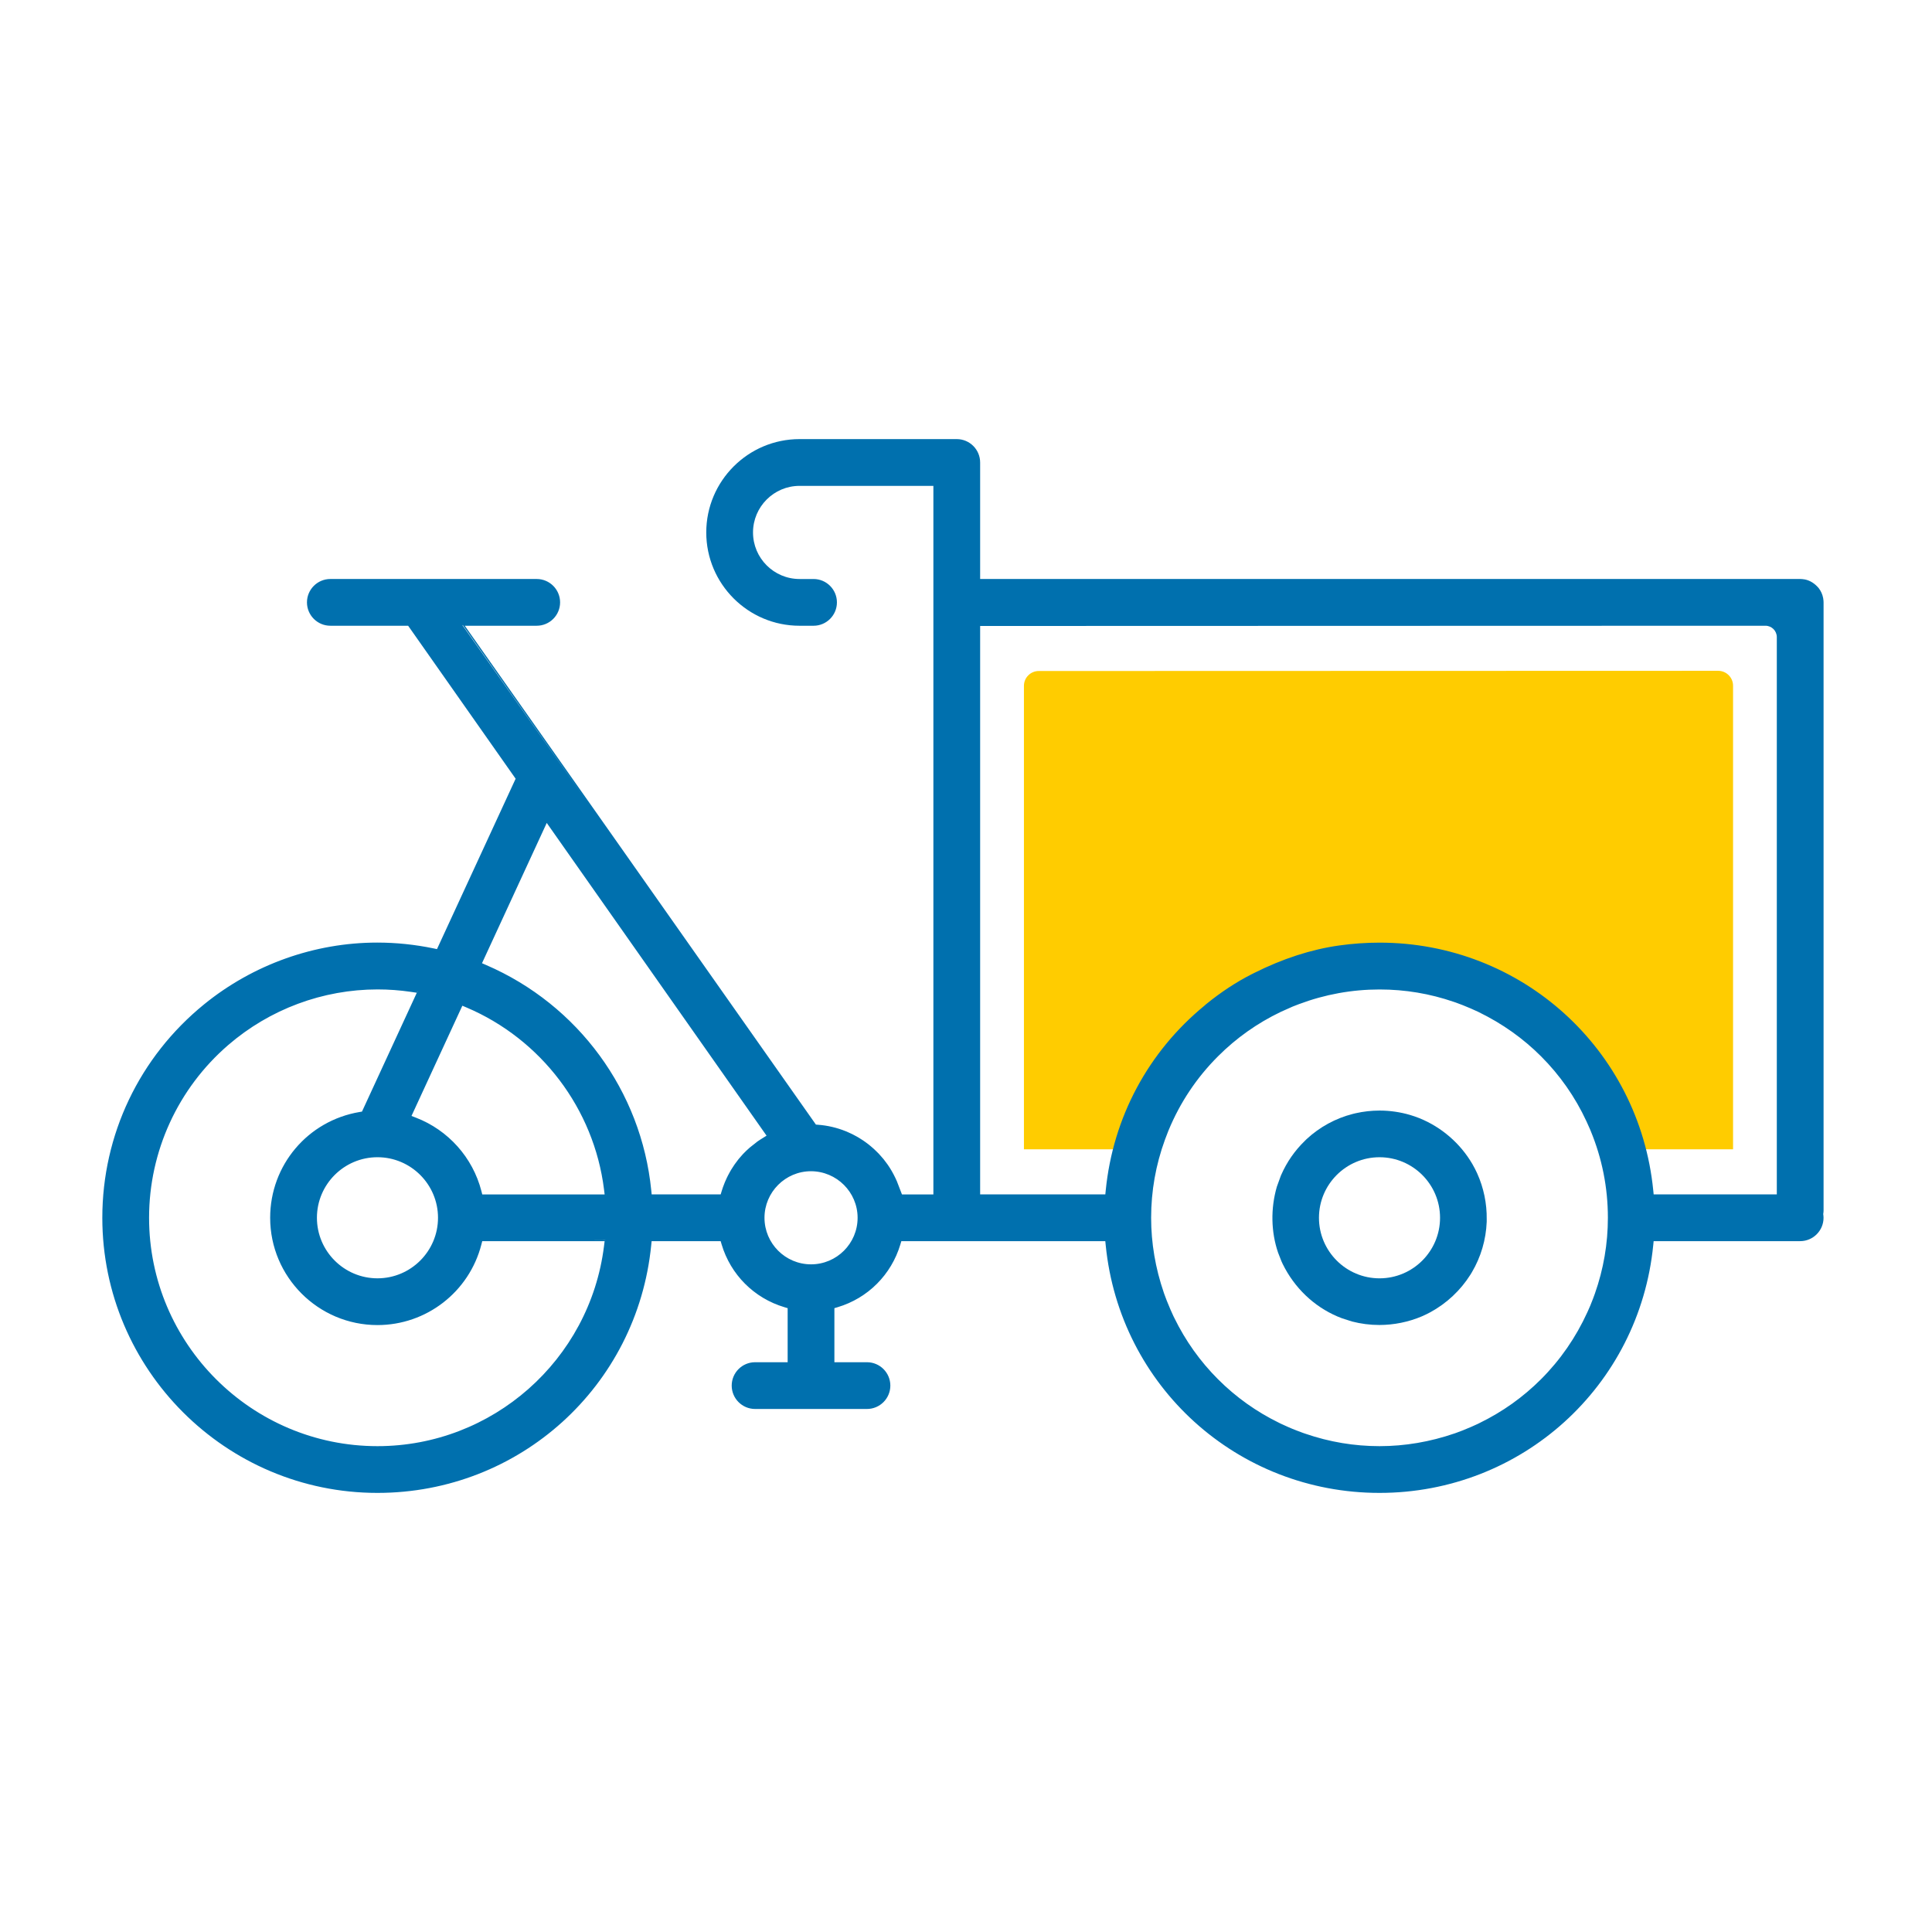 <?xml version="1.0" encoding="iso-8859-1"?>
<!-- Generator: Adobe Illustrator 28.1.0, SVG Export Plug-In . SVG Version: 6.00 Build 0)  -->
<svg version="1.1" id="Ebene_1" xmlns="http://www.w3.org/2000/svg" xmlns:xlink="http://www.w3.org/1999/xlink" x="0px" y="0px"
	 viewBox="0 0 155.906 155.906" style="enable-background:new 0 0 155.906 155.906;" xml:space="preserve">
<path style="fill:#FFCC00;" d="M139.85,92.746h-9.262l-0.051-0.485c-0.987-9.35-9.265-14.697-19.256-14.697
	c-3.066,0-6.232,0.817-8.948,2.133l-0.161,0.076c-1.124,0.535-2.079,1.093-3.092,1.869c-0.035,0.03-0.066,0.055-0.096,0.081
	c-3.978,3.072-6.451,5.714-6.96,10.538l-0.051,0.485h-9.345V55.345c0-0.661,0.536-1.197,1.197-1.197l54.822-0.016
	c0.665,0,1.205,0.539,1.205,1.204V92.746z"/>
<g>
	<path style="fill:#0070AE;" d="M119.172,94.621c-0.05-0.106-0.1-0.21-0.153-0.314c-0.049-0.094-0.1-0.186-0.152-0.278l-0.053-0.097
		c-0.973-1.668-2.495-2.983-4.286-3.704l-0.38-0.14c-0.118-0.04-0.235-0.078-0.353-0.113c-0.802-0.236-1.633-0.356-2.47-0.356
		c-0.651,0-1.302,0.073-1.936,0.217l-0.22,0.053c-1.384,0.352-2.672,1.053-3.725,2.028l-0.154,0.152
		c-0.808,0.785-1.447,1.704-1.898,2.733l-0.038,0.088l-0.317,0.874c-0.51,1.758-0.474,3.646,0.1,5.323l0.272,0.694l0.098,0.214
		c0.94,1.919,2.51,3.424,4.423,4.241c0.149,0.063,0.256,0.106,0.37,0.147l0.794,0.255c0.725,0.189,1.467,0.284,2.212,0.284
		c1.178,0,2.367-0.242,3.44-0.7l0.368-0.17c0.106-0.052,0.212-0.106,0.317-0.163c1.312-0.716,2.425-1.759,3.219-3.016l0.122-0.2
		c0.729-1.228,1.143-2.635,1.199-4.069l0.001-0.214c0.019-1.268-0.247-2.548-0.769-3.701L119.172,94.621z M116.207,98.271
		c0,2.694-2.191,4.886-4.885,4.886c-2.694,0-4.886-2.192-4.886-4.886c0-2.694,2.192-4.886,4.886-4.886
		C114.016,93.385,116.207,95.577,116.207,98.271z"/>
	<path style="fill:#0070AE;" d="M147.156,97.68V48.608c0-0.089-0.009-0.185-0.026-0.292l-0.007-0.052
		c-0.059-0.307-0.178-0.571-0.364-0.811c-0.32-0.376-0.692-0.607-1.108-0.693c-0.175-0.028-0.277-0.038-0.38-0.038H79.094V37.32
		c0-1.04-0.846-1.886-1.886-1.886H64.522c-4.151,0-7.529,3.379-7.529,7.533c0,4.152,3.377,7.529,7.529,7.529h1.129
		c1.04,0,1.886-0.846,1.886-1.886c0-1.04-0.846-1.886-1.886-1.886h-1.129c-2.071,0-3.756-1.685-3.756-3.756
		c0-2.073,1.685-3.76,3.756-3.76h10.799v57.178h-2.532l-0.019-0.038l-0.392-1.017c-0.041-0.095-0.08-0.18-0.12-0.265
		c-0.189-0.395-0.385-0.737-0.619-1.075l-0.139-0.187c-0.075-0.102-0.137-0.186-0.203-0.268c-0.043-0.054-0.091-0.107-0.139-0.159
		l-0.066-0.076c-0.058-0.067-0.112-0.129-0.168-0.189c-0.051-0.053-0.103-0.105-0.155-0.156l-0.24-0.232
		c-0.092-0.084-0.179-0.158-0.26-0.226l-0.17-0.139c-0.088-0.07-0.182-0.139-0.288-0.215l-0.163-0.114
		c-0.1-0.069-0.202-0.133-0.322-0.205l-0.155-0.091c-0.134-0.077-0.244-0.136-0.35-0.188l-0.104-0.051
		c-0.161-0.077-0.287-0.134-0.422-0.191l-0.064-0.024c-0.713-0.286-1.461-0.459-2.219-0.515l-0.17-0.013L37.505,50.495h5.807
		c1.04,0,1.886-0.846,1.886-1.886c0-1.04-0.846-1.886-1.886-1.886H26.658c-1.04,0-1.887,0.846-1.887,1.886
		c0,1.04,0.846,1.886,1.887,1.886h6.277l8.675,12.345L35.263,76.59l-0.282-0.059c-1.495-0.31-3.022-0.468-4.539-0.468
		c-5.061,0-10.024,1.771-13.976,4.987c-5.217,4.243-8.209,10.52-8.209,17.22c0,12.242,9.96,22.202,22.201,22.202
		c11.462,0,20.96-8.594,22.093-19.99l0.033-0.326h5.57l0.077,0.259c0.728,2.447,2.624,4.343,5.071,5.072l0.259,0.077v4.363h-2.629
		c-1.04,0-1.886,0.846-1.886,1.886c0,1.04,0.846,1.886,1.886,1.886h9.03c1.04,0,1.886-0.846,1.886-1.886
		c0-1.04-0.846-1.886-1.886-1.886h-2.629v-4.363l0.259-0.077c2.443-0.728,4.337-2.624,5.067-5.073l0.077-0.258h16.458l0.033,0.326
		c1.132,11.396,10.63,19.99,22.093,19.99c11.461,0,20.958-8.594,22.091-19.99l0.033-0.326h11.824c1.04,0,1.886-0.846,1.886-1.886
		c0-0.096-0.011-0.189-0.019-0.25l-0.006-0.046l0.006-0.048C147.147,97.855,147.156,97.768,147.156,97.68z M119.408,114.826
		l-0.154,0.077c-0.163,0.078-0.334,0.153-0.499,0.226l-0.709,0.296c-0.21,0.082-0.39,0.151-0.572,0.215l-0.09,0.031
		c-1.983,0.683-4.022,1.029-6.061,1.029c-2.036,0-4.047-0.337-5.976-1.001l-0.185-0.063c-0.191-0.068-0.381-0.141-0.526-0.197
		c-0.122-0.047-0.246-0.095-0.369-0.147l-0.33-0.142c-0.164-0.072-0.361-0.159-0.553-0.251l-0.136-0.066
		c-1.843-0.896-3.51-2.084-4.957-3.531c-1.442-1.442-2.628-3.106-3.526-4.947l-0.075-0.151c-0.089-0.188-0.173-0.376-0.242-0.536
		l-0.293-0.706c-0.057-0.144-0.133-0.339-0.203-0.541l-0.037-0.108c-0.679-1.973-1.023-4.006-1.023-6.043
		c0-2.154,0.375-4.273,1.114-6.295c0.103-0.286,0.185-0.5,0.266-0.696l0.033-0.079c0.926-2.238,2.266-4.243,3.984-5.96
		c1.477-1.478,3.182-2.684,5.068-3.586l0.959-0.428c0.152-0.061,0.305-0.119,0.457-0.177l0.059-0.022
		c2.084-0.783,4.271-1.18,6.501-1.18c2.048,0,4.061,0.337,5.984,1.001l0.152,0.051c0.18,0.063,0.356,0.131,0.566,0.213l0.632,0.261
		c0.23,0.1,0.409,0.18,0.582,0.262l0.115,0.057c1.873,0.915,3.552,2.108,4.99,3.547c1.524,1.523,2.758,3.287,3.666,5.244
		c0.099,0.214,0.204,0.443,0.302,0.675l0.033,0.082c0.927,2.237,1.396,4.602,1.396,7.03c0,2.09-0.353,4.148-1.048,6.117
		c-0.092,0.262-0.188,0.516-0.305,0.801l-0.074,0.187c-0.061,0.146-0.13,0.299-0.198,0.448l-0.029,0.064
		c-0.924,2.032-2.184,3.854-3.745,5.415C122.909,112.746,121.245,113.931,119.408,114.826z M108.073,76.296
		c-2.255,0.316-4.57,1.066-6.88,2.227l-0.181,0.091c-1.241,0.628-2.482,1.443-3.688,2.425l-0.072,0.064l-0.049,0.044
		c-4.557,3.739-7.39,9.035-7.974,14.911l-0.033,0.326H79.094v-45.87l63.371-0.019c0.506,0,0.918,0.412,0.918,0.918v44.971h-9.938
		l-0.033-0.326c-1.132-11.396-10.629-19.99-22.091-19.99C110.247,76.068,109.154,76.145,108.073,76.296z M143.483,96.103l0,0.331h0
		V96.103z M75.371,39.106L75.371,39.106l-0.04,0L75.371,39.106z M75.421,96.434L75.421,96.434l0-0.141L75.421,96.434z
		 M38.806,77.801l0.009,0.004l-0.009-0.003L38.806,77.801z M61.376,91.946c-0.113,0.073-0.182,0.118-0.248,0.165l-0.627,0.496
		c-0.115,0.101-0.201,0.179-0.279,0.255c-0.078,0.076-0.172,0.167-0.263,0.262l-0.137,0.157c-0.079,0.088-0.147,0.165-0.21,0.242
		l-0.089,0.116c-0.12,0.157-0.177,0.231-0.232,0.311l-0.091,0.136c-0.086,0.129-0.143,0.219-0.199,0.31l-0.103,0.179
		c-0.056,0.099-0.108,0.195-0.157,0.291l-0.089,0.181c-0.047,0.098-0.093,0.201-0.141,0.315l-0.044,0.107
		c-0.099,0.247-0.173,0.455-0.233,0.656l-0.077,0.257h-5.57l-0.033-0.326c-0.796-8.01-5.9-14.976-13.319-18.18l-0.34-0.147
		l5.225-11.322l17.739,25.238L61.376,91.946z M33.118,90.126l0.023,0.009l-0.024-0.006L33.118,90.126z M30.46,103.156
		c-2.693,0-4.885-2.192-4.885-4.886c0-2.694,2.191-4.886,4.885-4.886c2.694,0,4.886,2.192,4.886,4.886
		C35.346,100.964,33.154,103.156,30.46,103.156z M38.917,96.385l-0.07-0.271c-0.696-2.702-2.67-4.915-5.281-5.922l-0.36-0.139
		l4.104-8.895l0.323,0.137c6.042,2.563,10.299,8.189,11.109,14.684l0.05,0.407H38.917z M29.211,89.702l-0.189,0.032
		c-4.184,0.702-7.221,4.293-7.221,8.537c0,4.774,3.884,8.658,8.658,8.658c3.952,0,7.401-2.673,8.387-6.501l0.07-0.271h9.876
		l-0.051,0.406c-1.149,9.2-9.008,16.137-18.282,16.137c-10.162,0-18.429-8.268-18.429-18.43c0-5.354,2.328-10.435,6.387-13.939
		c3.352-2.894,7.634-4.488,12.055-4.488c0.895,0,1.799,0.066,2.686,0.197l0.478,0.071L29.211,89.702z M47.845,100.057l1.01-0.006
		l-0.001,0.006H47.845z M48.899,96.435l-0.006-0.052l0.013,0.052H48.899z M33.733,80.024l-0.116-0.017l0.122,0.004L33.733,80.024z
		 M69.206,98.271c0,2.072-1.685,3.757-3.757,3.757c-2.072,0-3.757-1.685-3.757-3.757c0-2.067,1.682-3.753,3.749-3.757
		C67.517,94.518,69.206,96.203,69.206,98.271z M61.971,91.634l-0.867-1.233l0.869,1.232L61.971,91.634z M63.662,109.961l0,0.017h0
		V109.961z M79.289,46.822l-0.245,0v0H79.289z M47.752,65.227L37.312,50.445h0.035L47.752,65.227z"/>
</g>
</svg>
